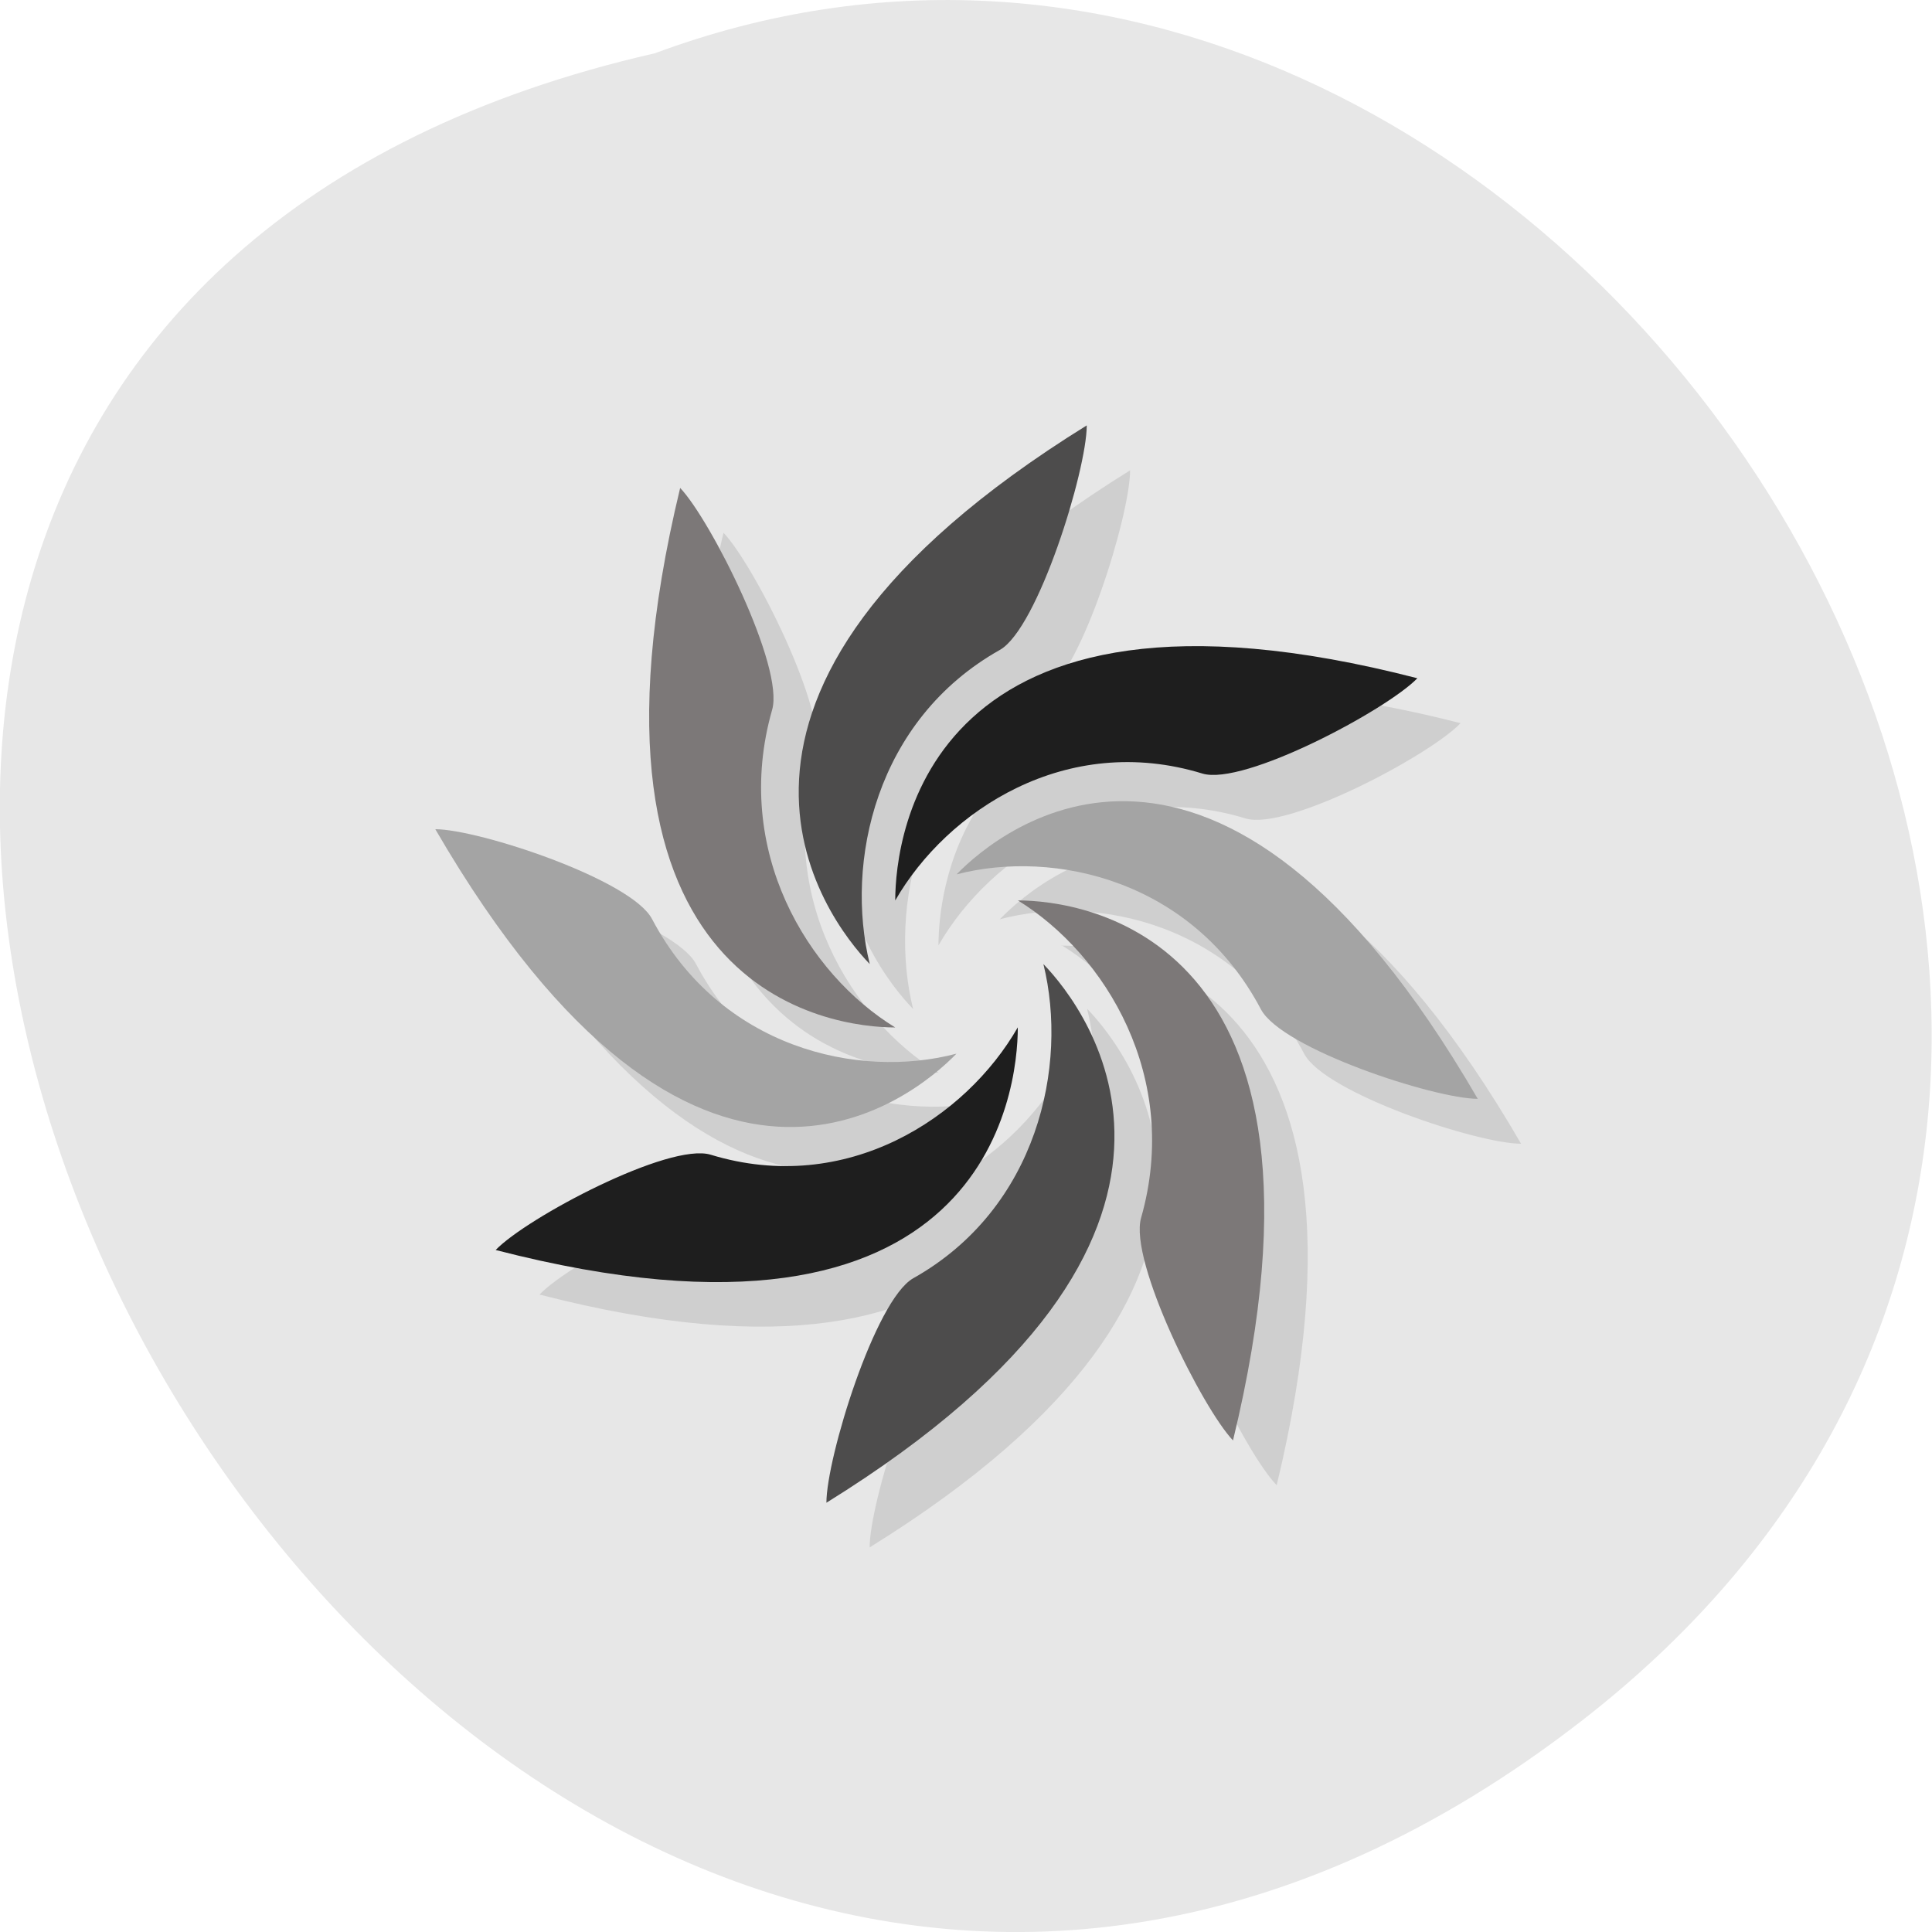 <svg xmlns="http://www.w3.org/2000/svg" viewBox="0 0 16 16"><path d="m 13.1 14.25 c -9.594 7.445 -19.559 -11.1 -7.676 -13.809 c 7.48 -2.781 14.789 8.289 7.676 13.809" fill="#e7e7e7"/><path d="m 9.359 3.895 c -3.594 2.23 -2.156 4.09 -1.797 4.461 c -0.207 -0.84 0.047 -2.023 1.078 -2.602 c 0.316 -0.18 0.719 -1.488 0.719 -1.859 m -3.367 0.516 c -1.016 4.207 1.273 4.473 1.781 4.473 c -0.723 -0.445 -1.352 -1.465 -1.016 -2.629 c 0.102 -0.359 -0.512 -1.578 -0.766 -1.844 m 4.195 1.313 c -2.246 0.039 -2.414 1.68 -2.414 2.105 c 0.43 -0.746 1.418 -1.395 2.543 -1.051 c 0.344 0.105 1.527 -0.523 1.781 -0.789 c -0.762 -0.195 -1.391 -0.273 -1.91 -0.266 m -0.422 1.285 c -0.766 -0.047 -1.305 0.418 -1.484 0.605 c 0.813 -0.215 1.957 0.047 2.52 1.113 c 0.172 0.328 1.438 0.746 1.797 0.746 c -1.078 -1.859 -2.066 -2.418 -2.832 -2.465 m -5.797 0.23 c 2.156 3.719 3.957 2.234 4.316 1.859 c -0.816 0.215 -1.957 -0.047 -2.52 -1.113 c -0.172 -0.328 -1.438 -0.746 -1.797 -0.746 m 4.824 0.59 c 0.723 0.445 1.352 1.465 1.016 2.629 c -0.102 0.359 0.508 1.578 0.766 1.844 c 1.016 -4.207 -1.273 -4.469 -1.781 -4.469 m 0.211 0.523 c 0.207 0.84 -0.047 2.023 -1.078 2.602 c -0.316 0.18 -0.723 1.488 -0.723 1.859 c 3.598 -2.23 2.16 -4.09 1.801 -4.461 m -0.211 0.527 c -0.43 0.746 -1.418 1.395 -2.543 1.051 c -0.348 -0.105 -1.527 0.523 -1.781 0.789 c 4.07 1.051 4.324 -1.316 4.324 -1.84" fill-opacity="0.102"/><path d="m 5.633 4.04 c -1.016 4.207 1.273 4.469 1.781 4.469 c -0.723 -0.441 -1.352 -1.465 -1.02 -2.629 c 0.105 -0.355 -0.508 -1.574 -0.762 -1.84" fill="#7c7878"/><path d="m 9 3.523 c -3.598 2.23 -2.156 4.09 -1.797 4.461 c -0.207 -0.84 0.047 -2.023 1.078 -2.602 c 0.316 -0.18 0.719 -1.488 0.719 -1.859" fill="#4d4c4c"/><path d="m 11.738 5.617 c -4.07 -1.051 -4.324 1.316 -4.324 1.84 c 0.43 -0.746 1.418 -1.395 2.543 -1.051 c 0.344 0.105 1.527 -0.527 1.781 -0.789" fill="#1e1e1e"/><path d="m 12.238 9.1 c -2.156 -3.715 -3.957 -2.23 -4.316 -1.859 c 0.813 -0.211 1.957 0.051 2.52 1.117 c 0.172 0.328 1.438 0.742 1.797 0.742" fill="#a4a4a4"/><path d="m 10.211 11.93 c 1.02 -4.207 -1.27 -4.473 -1.781 -4.473 c 0.723 0.445 1.352 1.465 1.02 2.629 c -0.102 0.359 0.508 1.578 0.762 1.844" fill="#7c7878"/><path d="m 6.844 12.445 c 3.598 -2.23 2.156 -4.09 1.797 -4.461 c 0.207 0.84 -0.047 2.023 -1.078 2.602 c -0.316 0.18 -0.719 1.488 -0.719 1.859" fill="#4d4c4c"/><path d="m 4.105 10.352 c 4.07 1.051 4.324 -1.316 4.324 -1.844 c -0.43 0.75 -1.418 1.398 -2.543 1.055 c -0.344 -0.105 -1.527 0.523 -1.781 0.789" fill="#1e1e1e"/><path d="m 3.605 6.867 c 2.16 3.719 3.957 2.23 4.316 1.859 c -0.813 0.215 -1.957 -0.047 -2.52 -1.113 c -0.168 -0.328 -1.438 -0.746 -1.797 -0.746" fill="#a4a4a4"/></svg>